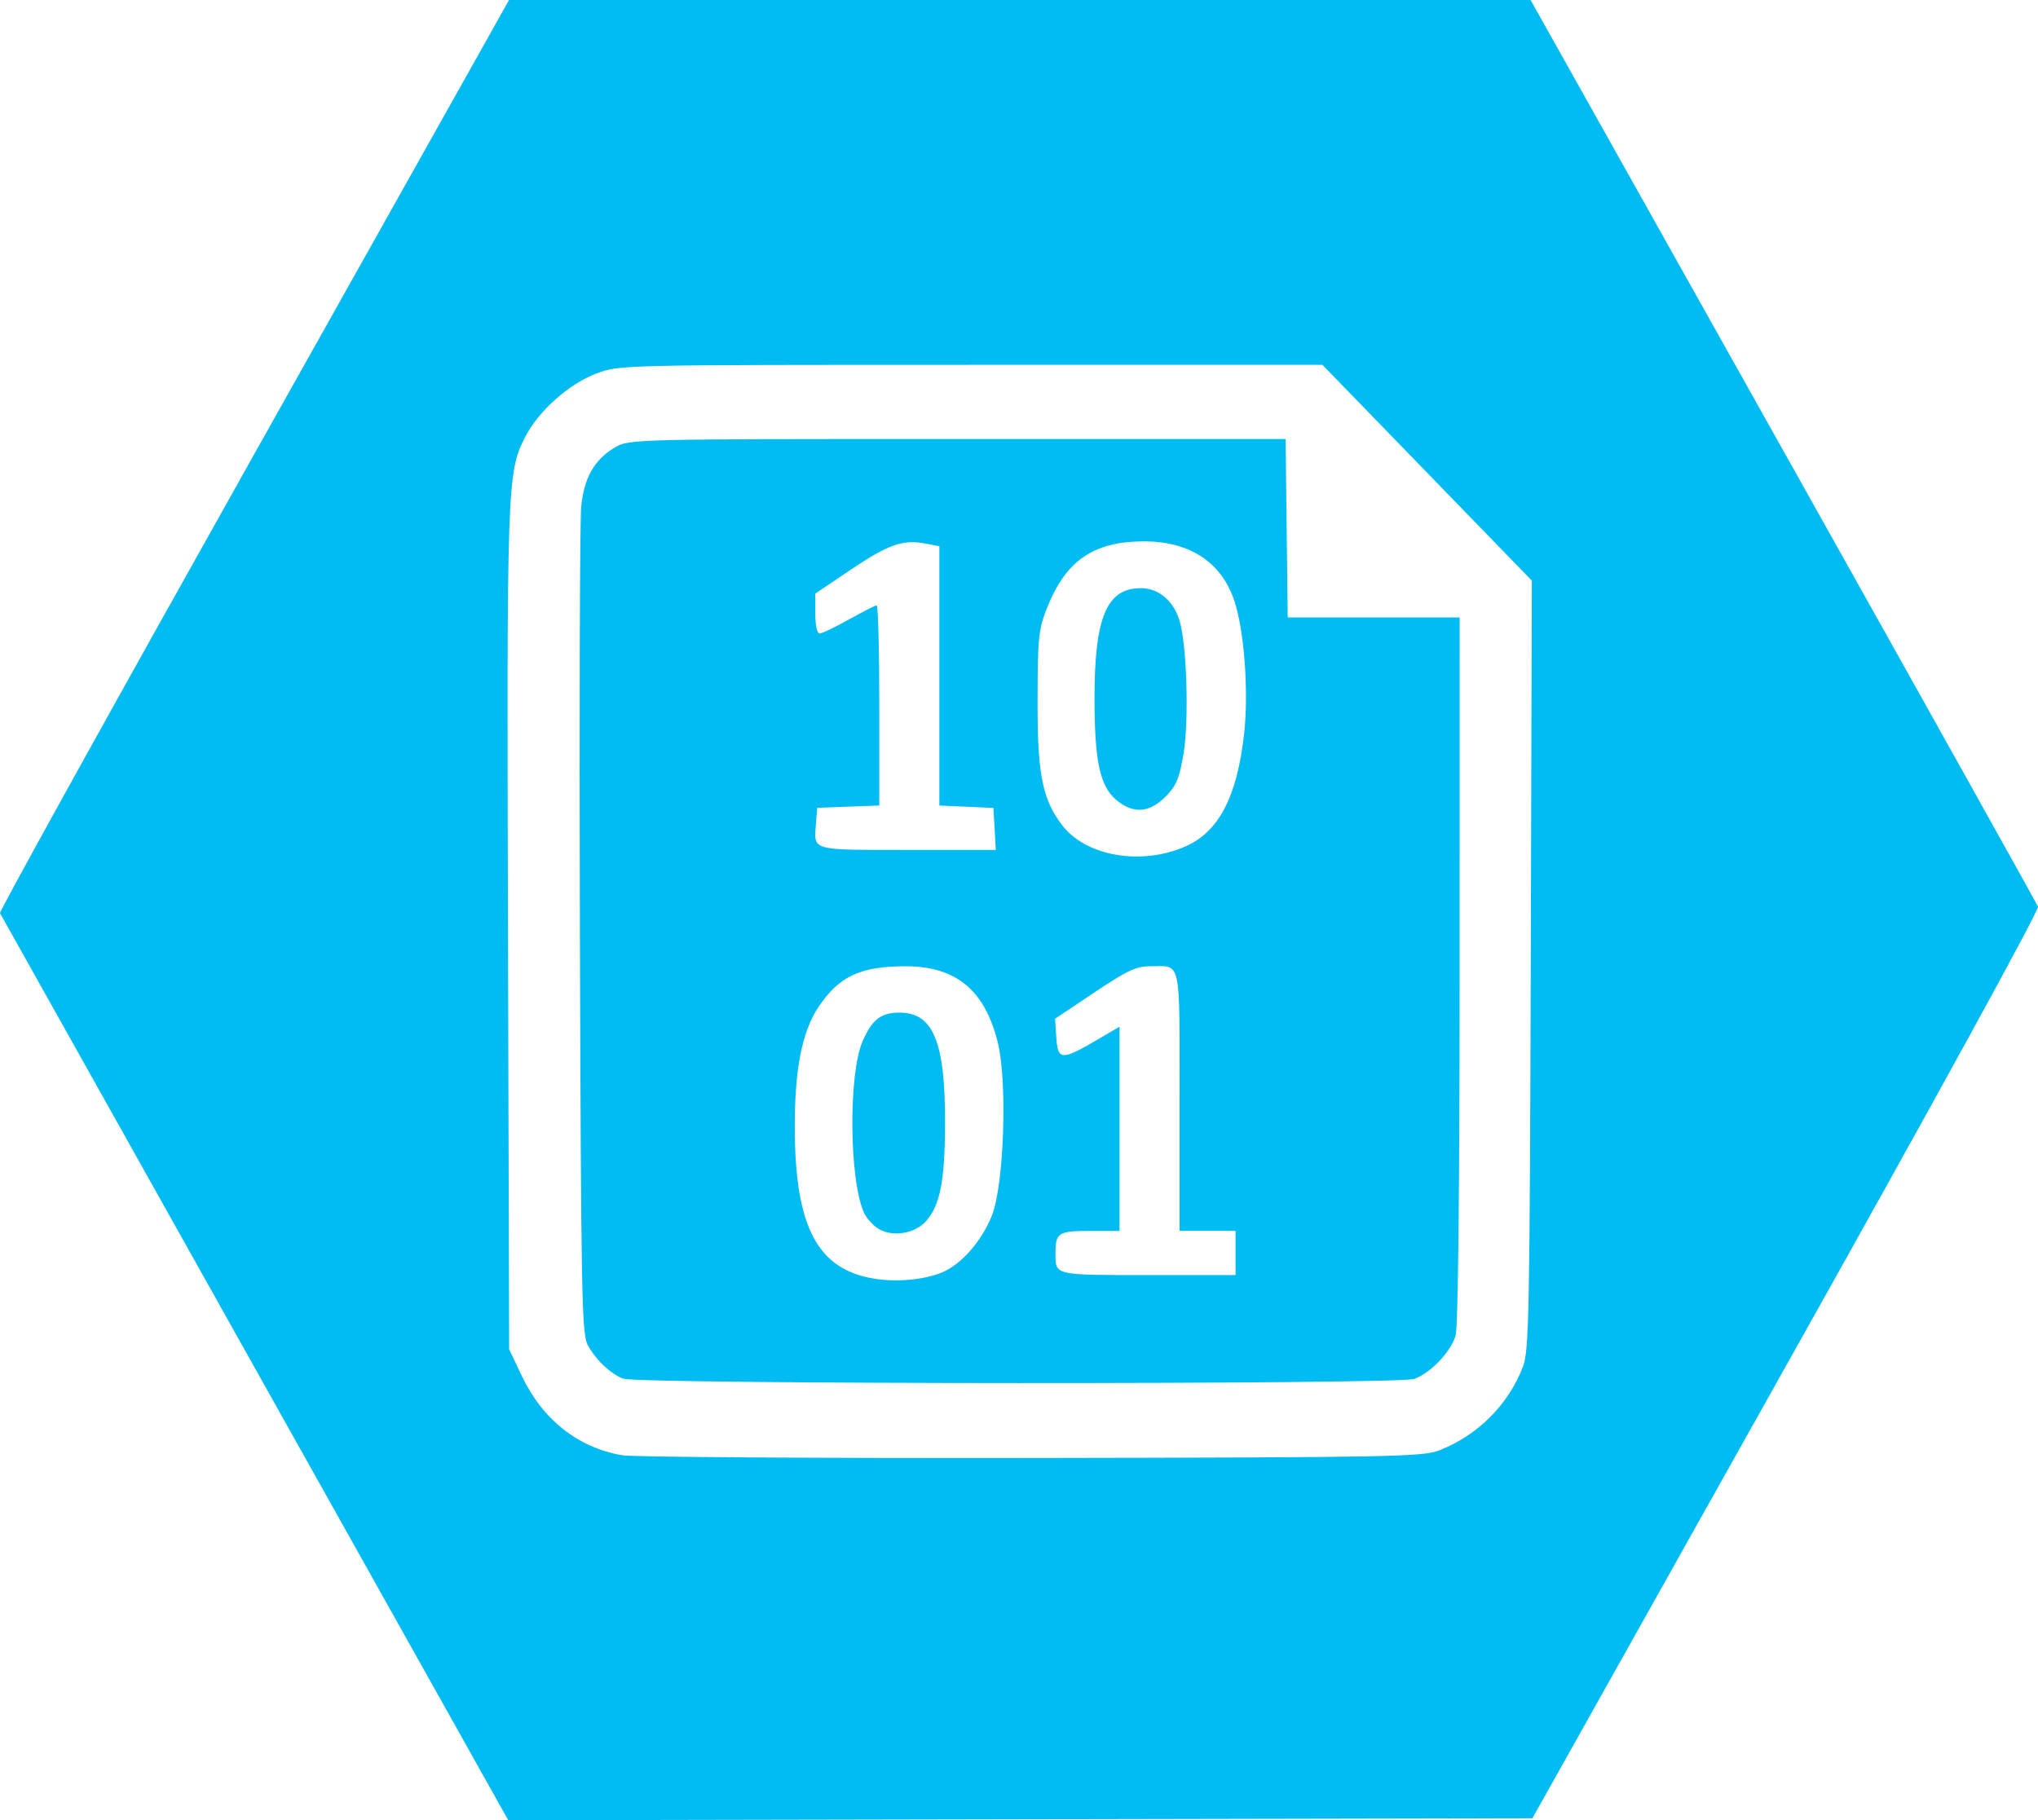 <?xml version="1.0" encoding="utf-8"?>
<!-- Generator: Adobe Illustrator 16.0.0, SVG Export Plug-In . SVG Version: 6.00 Build 0)  -->
<!DOCTYPE svg PUBLIC "-//W3C//DTD SVG 1.1//EN" "http://www.w3.org/Graphics/SVG/1.1/DTD/svg11.dtd">
<svg version="1.1"
	 id="图层_1" xmlns:dc="http://purl.org/dc/elements/1.1/" xmlns:cc="http://creativecommons.org/ns#" xmlns:rdf="http://www.w3.org/1999/02/22-rdf-syntax-ns#"
	 xmlns="http://www.w3.org/2000/svg" xmlns:xlink="http://www.w3.org/1999/xlink" x="0px" y="0px" width="75px" height="67px"
	 viewBox="0 0 75 67" enable-background="new 0 0 75 67" xml:space="preserve">
<path fill="#00BCF2" d="M9.383,50.361C4.255,41.209,0.033,33.67,0,33.61c-0.033-0.061,4.168-7.647,9.336-16.86L18.733,0H37.53
	h18.797l9.296,16.58c5.111,9.119,9.331,16.676,9.377,16.794c0.047,0.123-3.913,7.343-9.264,16.884l-9.342,16.668L37.55,66.963
	L18.705,67L9.383,50.361L9.383,50.361z M52.98,53.379c1.414-0.558,2.533-1.681,3.069-3.084c0.22-0.571,0.247-2.046,0.284-14.78
	l0.04-14.143l-3.853-3.971l-3.854-3.972H35.734c-12.87,0-12.941,0-13.781,0.317c-1.017,0.381-2.148,1.392-2.634,2.353
	c-0.657,1.297-0.671,1.724-0.625,18.064l0.042,15.497l0.465,0.981c0.76,1.606,2.072,2.646,3.693,2.924
	c0.386,0.067,7.164,0.111,15.063,0.1C51.318,53.644,52.363,53.623,52.98,53.379L52.98,53.379z M22.934,50.748
	c-0.48-0.193-0.999-0.684-1.303-1.236c-0.222-0.401-0.248-1.798-0.29-15.199c-0.024-8.118-0.003-15.172,0.048-15.676
	c0.108-1.064,0.49-1.728,1.25-2.174c0.509-0.299,0.674-0.304,12.592-0.304h12.08l0.039,3.283l0.039,3.283h3.164h3.163l-0.001,12.95
	c0,8.044-0.056,13.148-0.146,13.474c-0.164,0.594-0.902,1.374-1.521,1.606c-0.555,0.209-28.59,0.2-29.116-0.011v0.004H22.934z
	 M34.671,46.833c0.706-0.294,1.472-1.168,1.835-2.101c0.447-1.145,0.572-4.938,0.21-6.373c-0.485-1.93-1.538-2.793-3.4-2.793
	c-1.644,0-2.432,0.366-3.183,1.48c-0.618,0.916-0.892,2.309-0.885,4.496c0.011,3.619,0.839,5.186,2.924,5.523
	C33,47.201,34.013,47.107,34.671,46.833z M32.352,45.244c-0.207-0.117-0.457-0.391-0.556-0.605c-0.547-1.205-0.578-5.124-0.049-6.32
	c0.354-0.802,0.675-1.047,1.36-1.047c1.244,0,1.684,1.086,1.672,4.123c-0.009,2.07-0.181,2.954-0.693,3.545
	C33.687,45.399,32.879,45.541,32.352,45.244z M45.469,46.118v-0.813h-1.029h-1.031v-4.78c0-5.336,0.082-4.96-1.082-4.96
	c-0.514,0-0.855,0.163-2.057,0.967l-1.443,0.967l0.046,0.694c0.053,0.836,0.198,0.844,1.479,0.093l0.847-0.496v3.758v3.759h-1.089
	c-1.158,0-1.268,0.069-1.268,0.813c0,0.83-0.086,0.812,3.402,0.812h3.225V46.118L45.469,46.118z M43.634,31.151
	c1.218-0.539,1.89-1.828,2.148-4.123c0.167-1.469,0.028-3.593-0.31-4.76c-0.441-1.526-1.633-2.347-3.4-2.342
	c-1.836,0.011-2.85,0.708-3.543,2.457c-0.309,0.777-0.342,1.1-0.346,3.369c-0.007,2.739,0.17,3.65,0.898,4.613
	C39.957,31.52,42.001,31.874,43.634,31.151L43.634,31.151z M41.076,29.441c-0.6-0.505-0.797-1.441-0.797-3.751
	c0-3.011,0.463-4.076,1.759-4.039c0.628,0.018,1.166,0.492,1.376,1.212c0.264,0.907,0.344,3.677,0.141,4.878
	c-0.154,0.917-0.267,1.186-0.666,1.587C42.29,29.926,41.695,29.963,41.076,29.441z M36.603,30.511l-0.045-0.774l-0.995-0.044
	l-0.994-0.044v-4.773v-4.772l-0.528-0.101c-0.819-0.153-1.352,0.037-2.747,0.976l-1.291,0.87v0.733c0,0.431,0.066,0.734,0.16,0.734
	c0.088,0,0.575-0.232,1.082-0.518c0.507-0.283,0.965-0.516,1.018-0.516c0.053,0,0.096,1.657,0.096,3.683v3.683l-1.141,0.043
	l-1.142,0.043l-0.047,0.568c-0.083,1.023-0.23,0.981,3.364,0.981h3.253L36.603,30.511L36.603,30.511z"/>
</svg>
